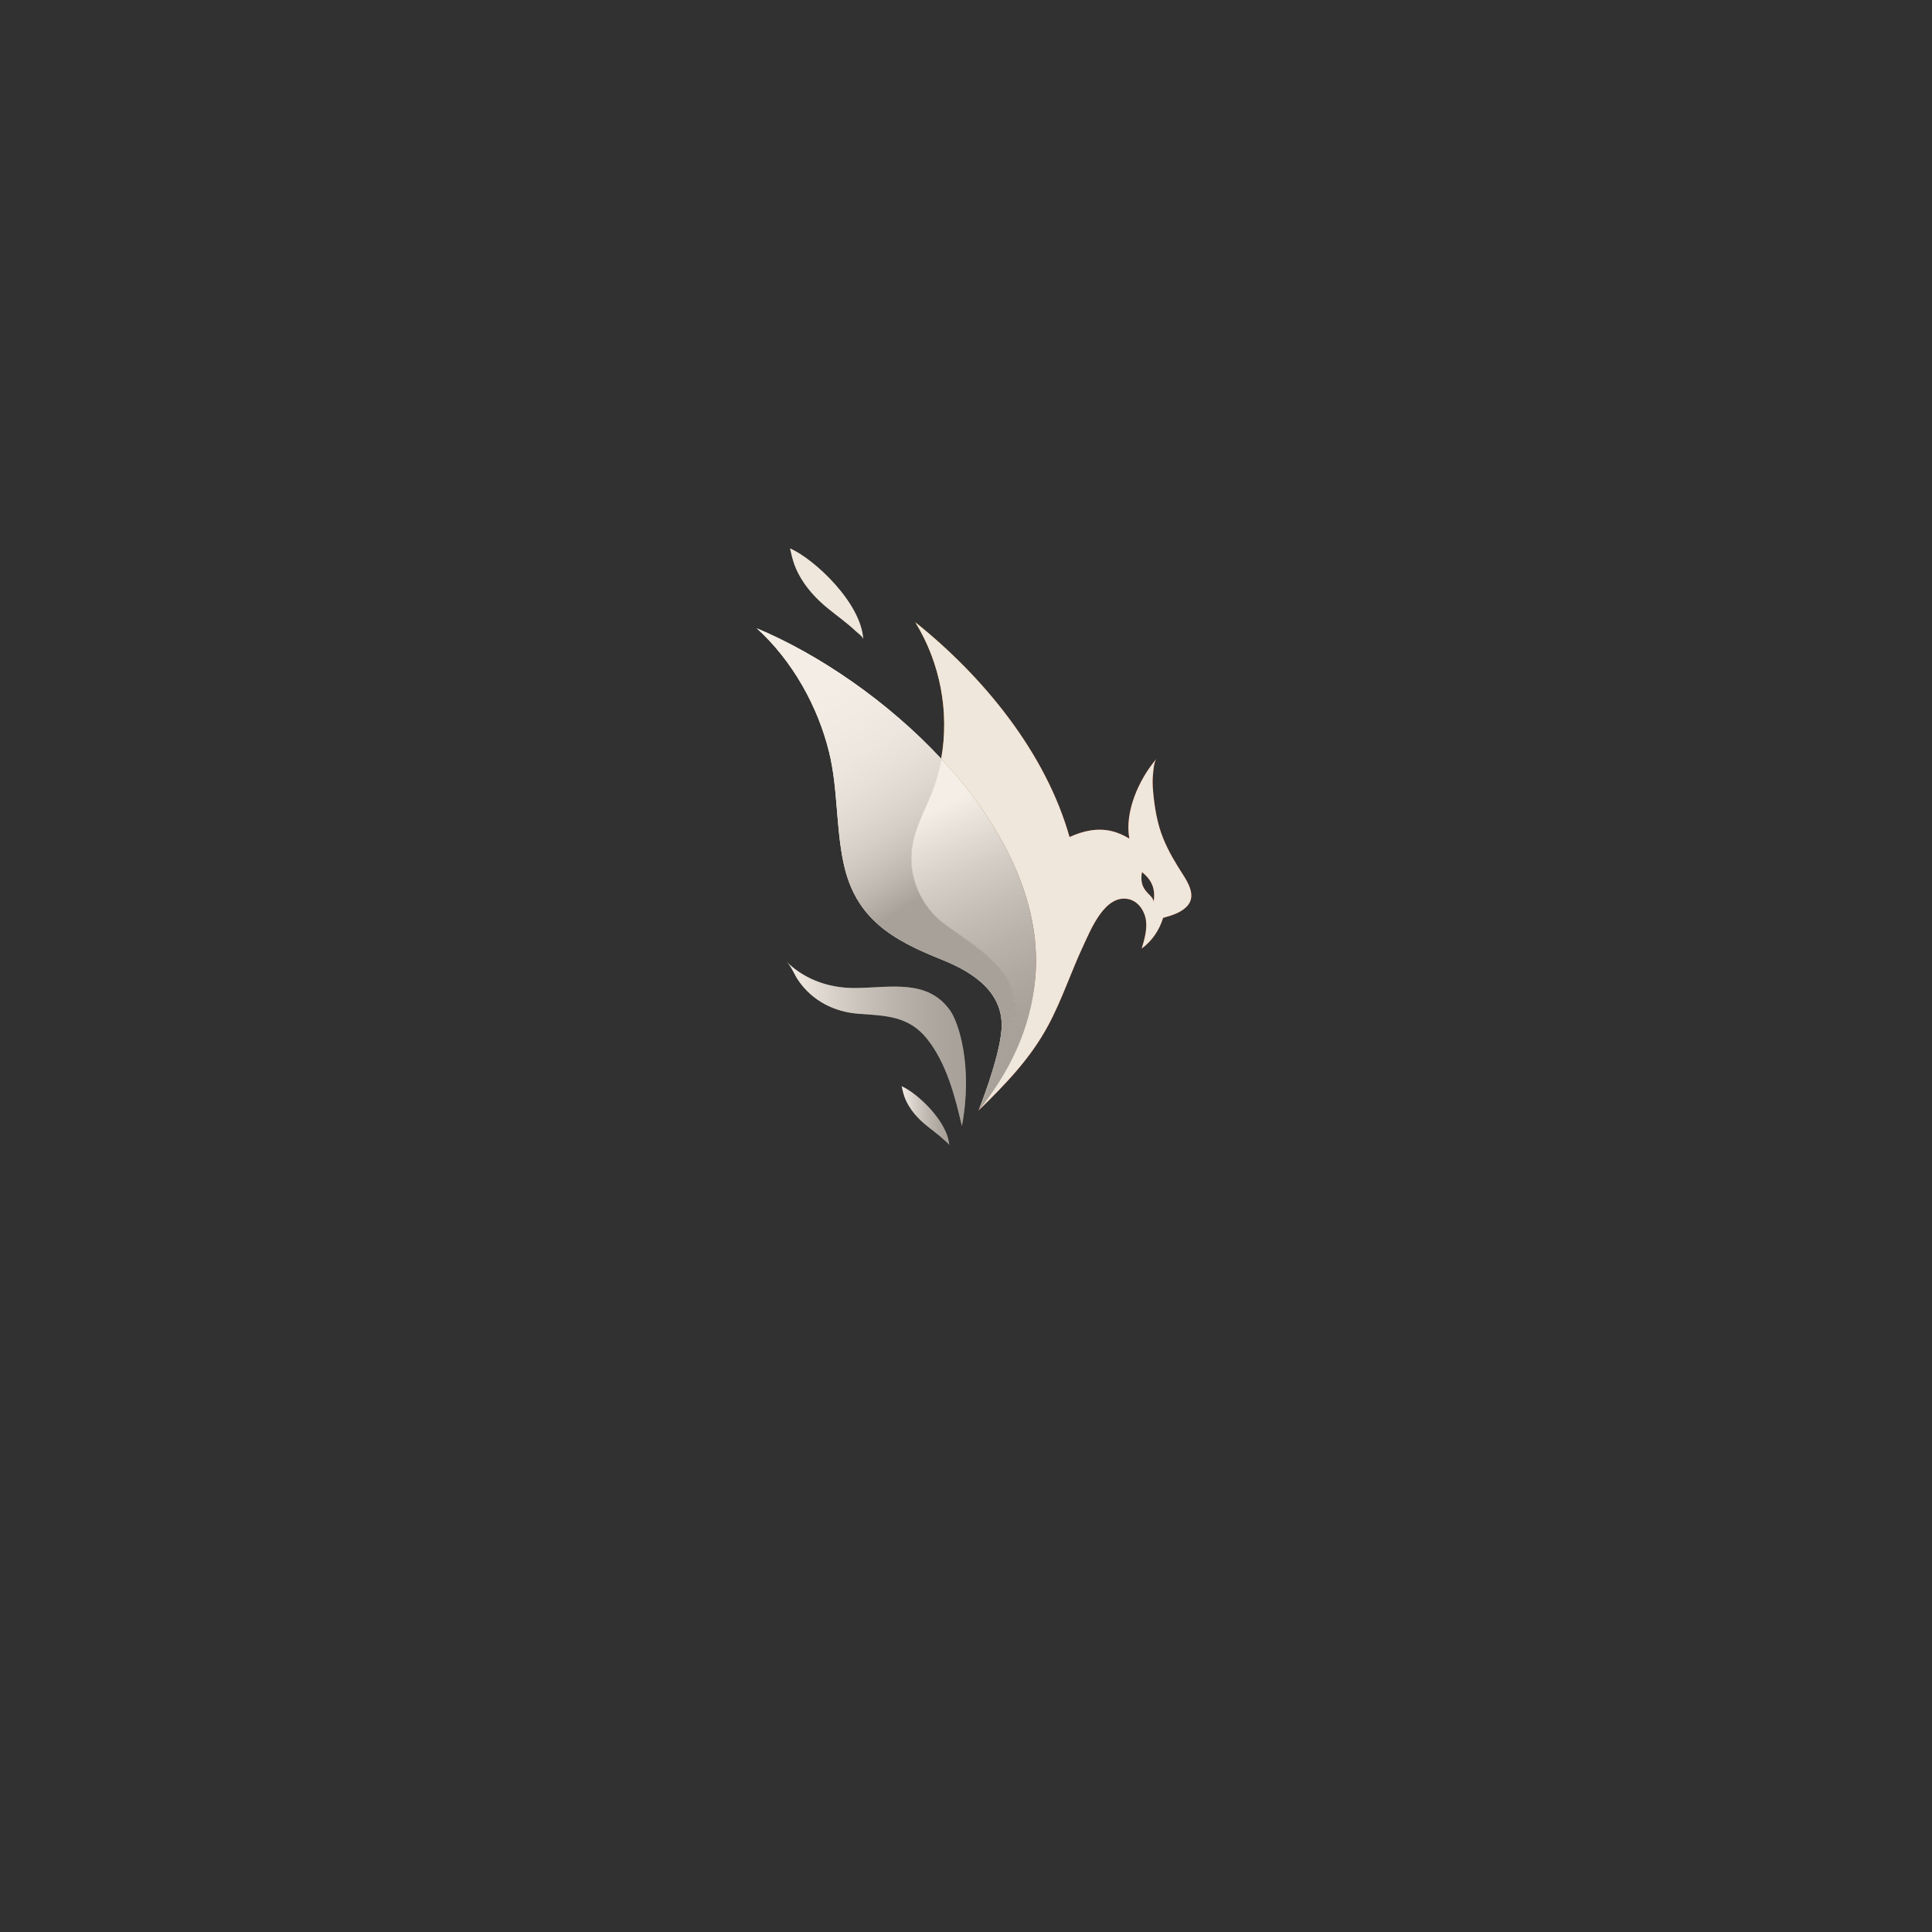 <?xml version="1.0" encoding="utf-8"?>
<!-- Generator: Adobe Illustrator 24.3.0, SVG Export Plug-In . SVG Version: 6.00 Build 0)  -->
<svg version="1.1" xmlns="http://www.w3.org/2000/svg" xmlns:xlink="http://www.w3.org/1999/xlink" x="0px" y="0px"
	 viewBox="0 0 500 500" style="enable-background:new 0 0 500 500;" xml:space="preserve">
<style type="text/css">
	.st0{fill:#313131;}
	.st1{fill:#EFE7DB;}
	.st2{opacity:0.3;fill:url(#SVGID_1_);}
	.st3{fill:url(#SVGID_2_);}
	.st4{opacity:0.3;fill:url(#SVGID_3_);}
	.st5{opacity:0.3;fill:url(#SVGID_4_);}
	.st6{opacity:0.3;fill:url(#SVGID_5_);}
</style>
<g id="BACKGROUND">
	<rect class="st0" width="500" height="500"/>
</g>
<g id="OBJECTS">
	<g>
		<g>
			<path class="st1" d="M253.25,287.39c0,0,5.34-13.24,5.94-20.87c0.73-9.5-7.07-14.82-15.41-18.15
				c-12.96-5.16-22.35-10.65-25.44-24.87c-2.06-9.52-1.45-19.43-3.78-28.89c-2.91-11.82-9.46-23.61-18.7-32
				c16.09,6.75,33.84,18.85,47.72,33.75c-0.51,2.87-1.29,5.7-2.33,8.44c-1.88,4.94-4.59,9.66-5.28,14.9
				c-0.96,7.3,2.46,15.07,8.6,19.54c10.35,7.53,20.97,12.94,17.42,27.27C259.94,274.78,253.25,287.38,253.25,287.39z"/>
			<path class="st1" d="M253.25,287.39c0,0,5.34-13.24,5.94-20.87c0.73-9.5-7.07-14.82-15.41-18.15
				c-12.96-5.16-22.35-10.65-25.44-24.87c-2.06-9.52-1.45-19.43-3.78-28.89c-2.91-11.82-9.46-23.61-18.7-32
				c16.09,6.75,33.84,18.85,47.72,33.75c-0.51,2.87-1.29,5.7-2.33,8.44c-1.88,4.94-4.59,9.66-5.28,14.9
				c-0.96,7.3,2.46,15.07,8.6,19.54c10.35,7.53,20.97,12.94,17.42,27.27C259.94,274.78,253.25,287.38,253.25,287.39z"/>
			<linearGradient id="SVGID_1_" gradientUnits="userSpaceOnUse" x1="200.895" y1="164.746" x2="241.408" y2="230.496">
				<stop  offset="0" style="stop-color:#FFFFFF"/>
				<stop  offset="0.236" style="stop-color:#FDFDFD"/>
				<stop  offset="0.372" style="stop-color:#F4F4F4"/>
				<stop  offset="0.484" style="stop-color:#E6E6E6"/>
				<stop  offset="0.582" style="stop-color:#D2D2D2"/>
				<stop  offset="0.67" style="stop-color:#B8B8B8"/>
				<stop  offset="0.753" style="stop-color:#999999"/>
				<stop  offset="0.83" style="stop-color:#737373"/>
				<stop  offset="0.904" style="stop-color:#474747"/>
				<stop  offset="0.972" style="stop-color:#171717"/>
				<stop  offset="1" style="stop-color:#000000"/>
			</linearGradient>
			<path class="st2" d="M253.25,287.39c0,0,5.34-13.24,5.94-20.87c0.73-9.5-7.07-14.82-15.41-18.15
				c-12.96-5.16-22.35-10.65-25.44-24.87c-2.06-9.52-1.45-19.43-3.78-28.89c-2.91-11.82-9.46-23.61-18.7-32
				c16.09,6.75,33.84,18.85,47.72,33.75c-0.51,2.87-1.29,5.7-2.33,8.44c-1.88,4.94-4.59,9.66-5.28,14.9
				c-0.96,7.3,2.46,15.07,8.6,19.54c10.35,7.53,20.97,12.94,17.42,27.27C259.94,274.78,253.25,287.38,253.25,287.39z"/>
			
				<linearGradient id="SVGID_2_" gradientUnits="userSpaceOnUse" x1="-683.812" y1="-65.074" x2="-590.777" y2="-65.074" gradientTransform="matrix(0.927 0.375 -0.375 0.927 825.456 529.49)">
				<stop  offset="0" style="stop-color:#E8A126"/>
				<stop  offset="0.076" style="stop-color:#E59022"/>
				<stop  offset="0.25" style="stop-color:#E06E1A"/>
				<stop  offset="0.428" style="stop-color:#DC5414"/>
				<stop  offset="0.61" style="stop-color:#D9410F"/>
				<stop  offset="0.797" style="stop-color:#D8360D"/>
				<stop  offset="1" style="stop-color:#D7320C"/>
			</linearGradient>
			<path class="st3" d="M306.15,226.35c-1.9-2.93-3.7-5.95-5.03-9.16c-1.68-4.05-2.37-8.44-2.73-12.74c-0.11-1.33-0.14-2.68,0-4.01
				c0.11-1.03,0.2-3.06,0.85-4c-4.54,5.35-8.24,13.73-6.96,20.6c-1.44-0.87-3-1.58-4.65-1.96c-3.73-0.88-7.38-0.03-10.84,1.55
				c-6.06-21.54-22.01-41.29-39.9-55.57c6.5,10.54,8.84,23.34,6.69,35.29c14.82,15.89,25.24,34.98,24.5,54.19
				c-0.52,13.37-6.65,26.38-14.82,36.85c6.92-6.76,13.37-13.39,18-21.99c3.6-6.7,5.92-13.9,9.14-20.75
				c1.87-3.99,5.56-13.34,11.71-11.95c2.49,0.56,4.14,3.06,4.47,5.52c0.32,2.45-0.4,4.9-1.11,7.26c2.69-1.96,4.58-4.8,5.54-7.94
				c2.29-0.63,4.73-1.37,6.28-3.1C309.5,231.95,307.66,228.69,306.15,226.35z M296.33,230.29c-0.99-1.36-1.1-2.98-0.78-4.61
				c2.49,2.04,3.57,4.33,3,7.72c0.01-0.91-1.09-1.78-1.63-2.39C296.71,230.78,296.51,230.54,296.33,230.29z"/>
			<path class="st1" d="M306.15,226.35c-1.9-2.93-3.7-5.95-5.03-9.16c-1.68-4.05-2.37-8.44-2.73-12.74c-0.11-1.33-0.14-2.68,0-4.01
				c0.11-1.03,0.2-3.06,0.85-4c-4.54,5.35-8.24,13.73-6.96,20.6c-1.44-0.87-3-1.58-4.65-1.96c-3.73-0.88-7.38-0.03-10.84,1.55
				c-6.06-21.54-22.01-41.29-39.9-55.57c6.5,10.54,8.84,23.34,6.69,35.29c14.82,15.89,25.24,34.98,24.5,54.19
				c-0.52,13.37-6.65,26.38-14.82,36.85c6.92-6.76,13.37-13.39,18-21.99c3.6-6.7,5.92-13.9,9.14-20.75
				c1.87-3.99,5.56-13.34,11.71-11.95c2.49,0.56,4.14,3.06,4.47,5.52c0.32,2.45-0.4,4.9-1.11,7.26c2.69-1.96,4.58-4.8,5.54-7.94
				c2.29-0.63,4.73-1.37,6.28-3.1C309.5,231.95,307.66,228.69,306.15,226.35z M296.33,230.29c-0.99-1.36-1.1-2.98-0.78-4.61
				c2.49,2.04,3.57,4.33,3,7.72c0.01-0.91-1.09-1.78-1.63-2.39C296.71,230.78,296.51,230.54,296.33,230.29z"/>
			<path class="st1" d="M254.24,286.15c-0.42,0.41-0.77,0.83-0.98,1.24c0-0.01,6.69-12.61,8.74-20.89
				c3.54-14.33-7.07-19.74-17.42-27.27c-6.14-4.47-9.56-12.23-8.6-19.54c0.68-5.24,3.39-9.96,5.28-14.9
				c1.04-2.74,1.82-5.56,2.33-8.44c14.82,15.89,25.24,34.98,24.5,54.19C267.55,263.91,262.41,275.68,254.24,286.15z"/>
			<linearGradient id="SVGID_3_" gradientUnits="userSpaceOnUse" x1="237.851" y1="211.433" x2="263.088" y2="267.222">
				<stop  offset="0" style="stop-color:#FFFFFF"/>
				<stop  offset="0.11" style="stop-color:#D6D6D6"/>
				<stop  offset="0.295" style="stop-color:#959595"/>
				<stop  offset="0.472" style="stop-color:#606060"/>
				<stop  offset="0.636" style="stop-color:#373737"/>
				<stop  offset="0.783" style="stop-color:#191919"/>
				<stop  offset="0.91" style="stop-color:#060606"/>
				<stop  offset="1" style="stop-color:#000000"/>
			</linearGradient>
			<path class="st4" d="M254.24,286.15c-0.42,0.41-0.77,0.83-0.98,1.24c0-0.01,6.69-12.61,8.74-20.89
				c3.54-14.33-7.07-19.74-17.42-27.27c-6.14-4.47-9.56-12.23-8.6-19.54c0.68-5.24,3.39-9.96,5.28-14.9
				c1.04-2.74,1.82-5.56,2.33-8.44c14.82,15.89,25.24,34.98,24.5,54.19C267.55,263.91,262.41,275.68,254.24,286.15z"/>
			<path class="st1" d="M223.42,165.48c-0.03-0.64-1.47-1.68-1.91-2.09c-2.31-2.19-4.92-4.01-7.37-6.02
				c-2.98-2.44-5.65-5.35-7.47-8.8c-0.08-0.15-0.16-0.31-0.24-0.47c-0.5-1.01-1.2-2.47-1.97-6.19
				C210.97,144.81,222.92,156.15,223.42,165.48z"/>
			<path class="st1" d="M245.66,296.44c-0.02-0.42-0.96-1.09-1.24-1.36c-1.5-1.42-3.2-2.61-4.79-3.92
				c-1.94-1.58-3.67-3.48-4.85-5.72c-0.05-0.1-0.1-0.2-0.15-0.3c-0.33-0.66-0.78-1.61-1.28-4.02
				C237.56,283,245.33,290.37,245.66,296.44z"/>
			<linearGradient id="SVGID_4_" gradientUnits="userSpaceOnUse" x1="233.341" y1="288.779" x2="245.663" y2="288.779">
				<stop  offset="0" style="stop-color:#FFFFFF"/>
				<stop  offset="0.11" style="stop-color:#D6D6D6"/>
				<stop  offset="0.295" style="stop-color:#959595"/>
				<stop  offset="0.472" style="stop-color:#606060"/>
				<stop  offset="0.636" style="stop-color:#373737"/>
				<stop  offset="0.783" style="stop-color:#191919"/>
				<stop  offset="0.91" style="stop-color:#060606"/>
				<stop  offset="1" style="stop-color:#000000"/>
			</linearGradient>
			<path class="st5" d="M245.66,296.44c-0.02-0.42-0.96-1.09-1.24-1.36c-1.5-1.42-3.2-2.61-4.79-3.92
				c-1.94-1.58-3.67-3.48-4.85-5.72c-0.05-0.1-0.1-0.2-0.15-0.3c-0.33-0.66-0.78-1.61-1.28-4.02
				C237.56,283,245.33,290.37,245.66,296.44z"/>
			<path class="st1" d="M248.94,291.42c2.87-15.32-0.77-26.72-3.08-29.95c-5.79-8.09-15.19-5.91-24.24-5.77
				c-8.19,0.12-14.22-3.01-18.05-6.8c1.33,1.32,1.94,3.24,2.99,4.77c3.67,5.36,9.35,8.25,15.76,8.7c6.94,0.49,12.9,0.59,17.58,6.45
				C244.96,275.17,247.14,283.66,248.94,291.42z"/>
			<linearGradient id="SVGID_5_" gradientUnits="userSpaceOnUse" x1="203.571" y1="270.162" x2="250" y2="270.162">
				<stop  offset="0" style="stop-color:#FFFFFF"/>
				<stop  offset="0.11" style="stop-color:#D6D6D6"/>
				<stop  offset="0.295" style="stop-color:#959595"/>
				<stop  offset="0.472" style="stop-color:#606060"/>
				<stop  offset="0.636" style="stop-color:#373737"/>
				<stop  offset="0.783" style="stop-color:#191919"/>
				<stop  offset="0.91" style="stop-color:#060606"/>
				<stop  offset="1" style="stop-color:#000000"/>
			</linearGradient>
			<path class="st6" d="M248.94,291.42c2.87-15.32-0.77-26.72-3.08-29.95c-5.79-8.09-15.19-5.91-24.24-5.77
				c-8.19,0.12-14.22-3.01-18.05-6.8c1.33,1.32,1.94,3.24,2.99,4.77c3.67,5.36,9.35,8.25,15.76,8.7c6.94,0.49,12.9,0.59,17.58,6.45
				C244.96,275.17,247.14,283.66,248.94,291.42z"/>
		</g>
	</g>
</g>
</svg>
